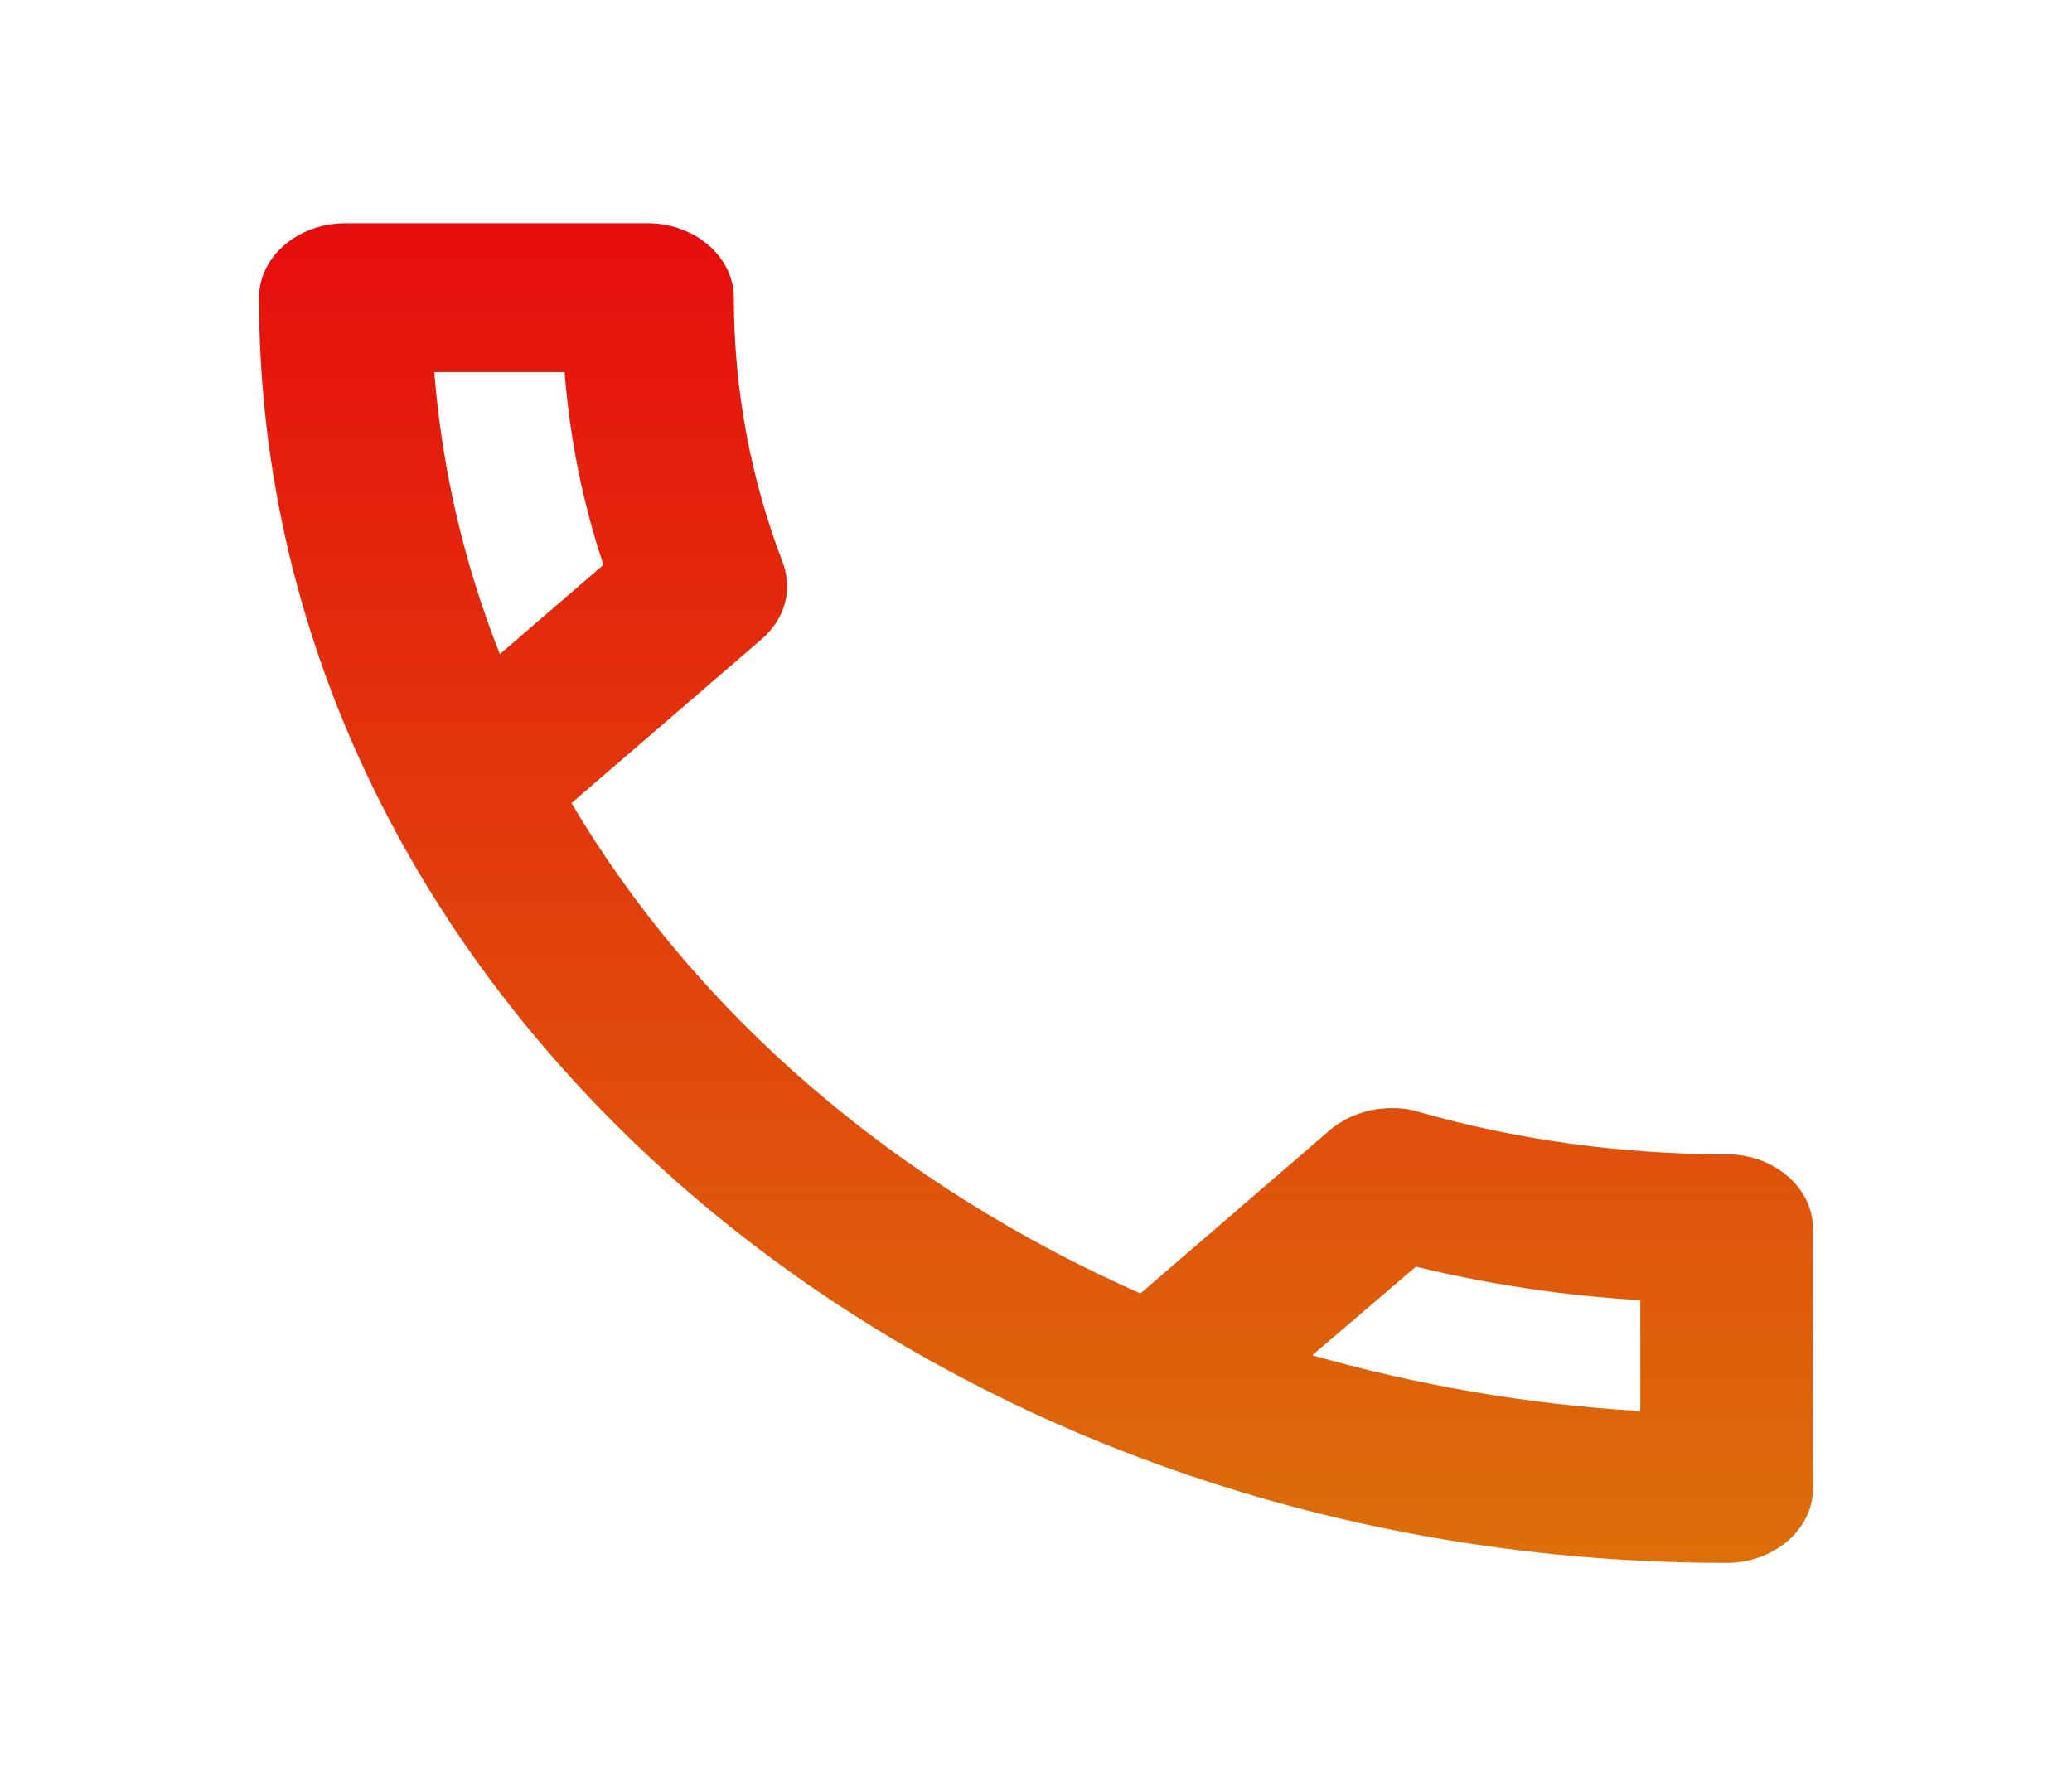 <svg width="29" height="25" viewBox="0 0 29 25" fill="none" xmlns="http://www.w3.org/2000/svg">
<path d="M7.902 5.208C7.975 6.135 8.156 7.042 8.446 7.906L6.996 9.156C6.501 7.906 6.187 6.583 6.078 5.208H7.902ZM19.817 17.729C20.844 17.979 21.895 18.135 22.958 18.198V19.75C21.363 19.656 19.829 19.385 18.367 18.969L19.817 17.729ZM9.062 3.125H4.833C4.169 3.125 3.625 3.594 3.625 4.167C3.625 13.948 12.82 21.875 24.167 21.875C24.831 21.875 25.375 21.406 25.375 20.833V17.198C25.375 16.625 24.831 16.156 24.167 16.156C22.668 16.156 21.206 15.948 19.853 15.562C19.732 15.521 19.599 15.51 19.478 15.51C19.164 15.51 18.862 15.615 18.62 15.812L15.962 18.104C12.543 16.594 9.739 14.188 7.999 11.24L10.658 8.948C10.996 8.656 11.092 8.25 10.96 7.885C10.512 6.719 10.271 5.469 10.271 4.167C10.271 3.594 9.727 3.125 9.062 3.125Z" fill="url(#paint0_linear_34_54)"/>
<defs>
<linearGradient id="paint0_linear_34_54" x1="14.5" y1="3.125" x2="14.5" y2="21.875" gradientUnits="userSpaceOnUse">
<stop stop-color="#E60D0D"/>
<stop offset="1" stop-color="#DD6F0A"/>
</linearGradient>
</defs>
</svg>
